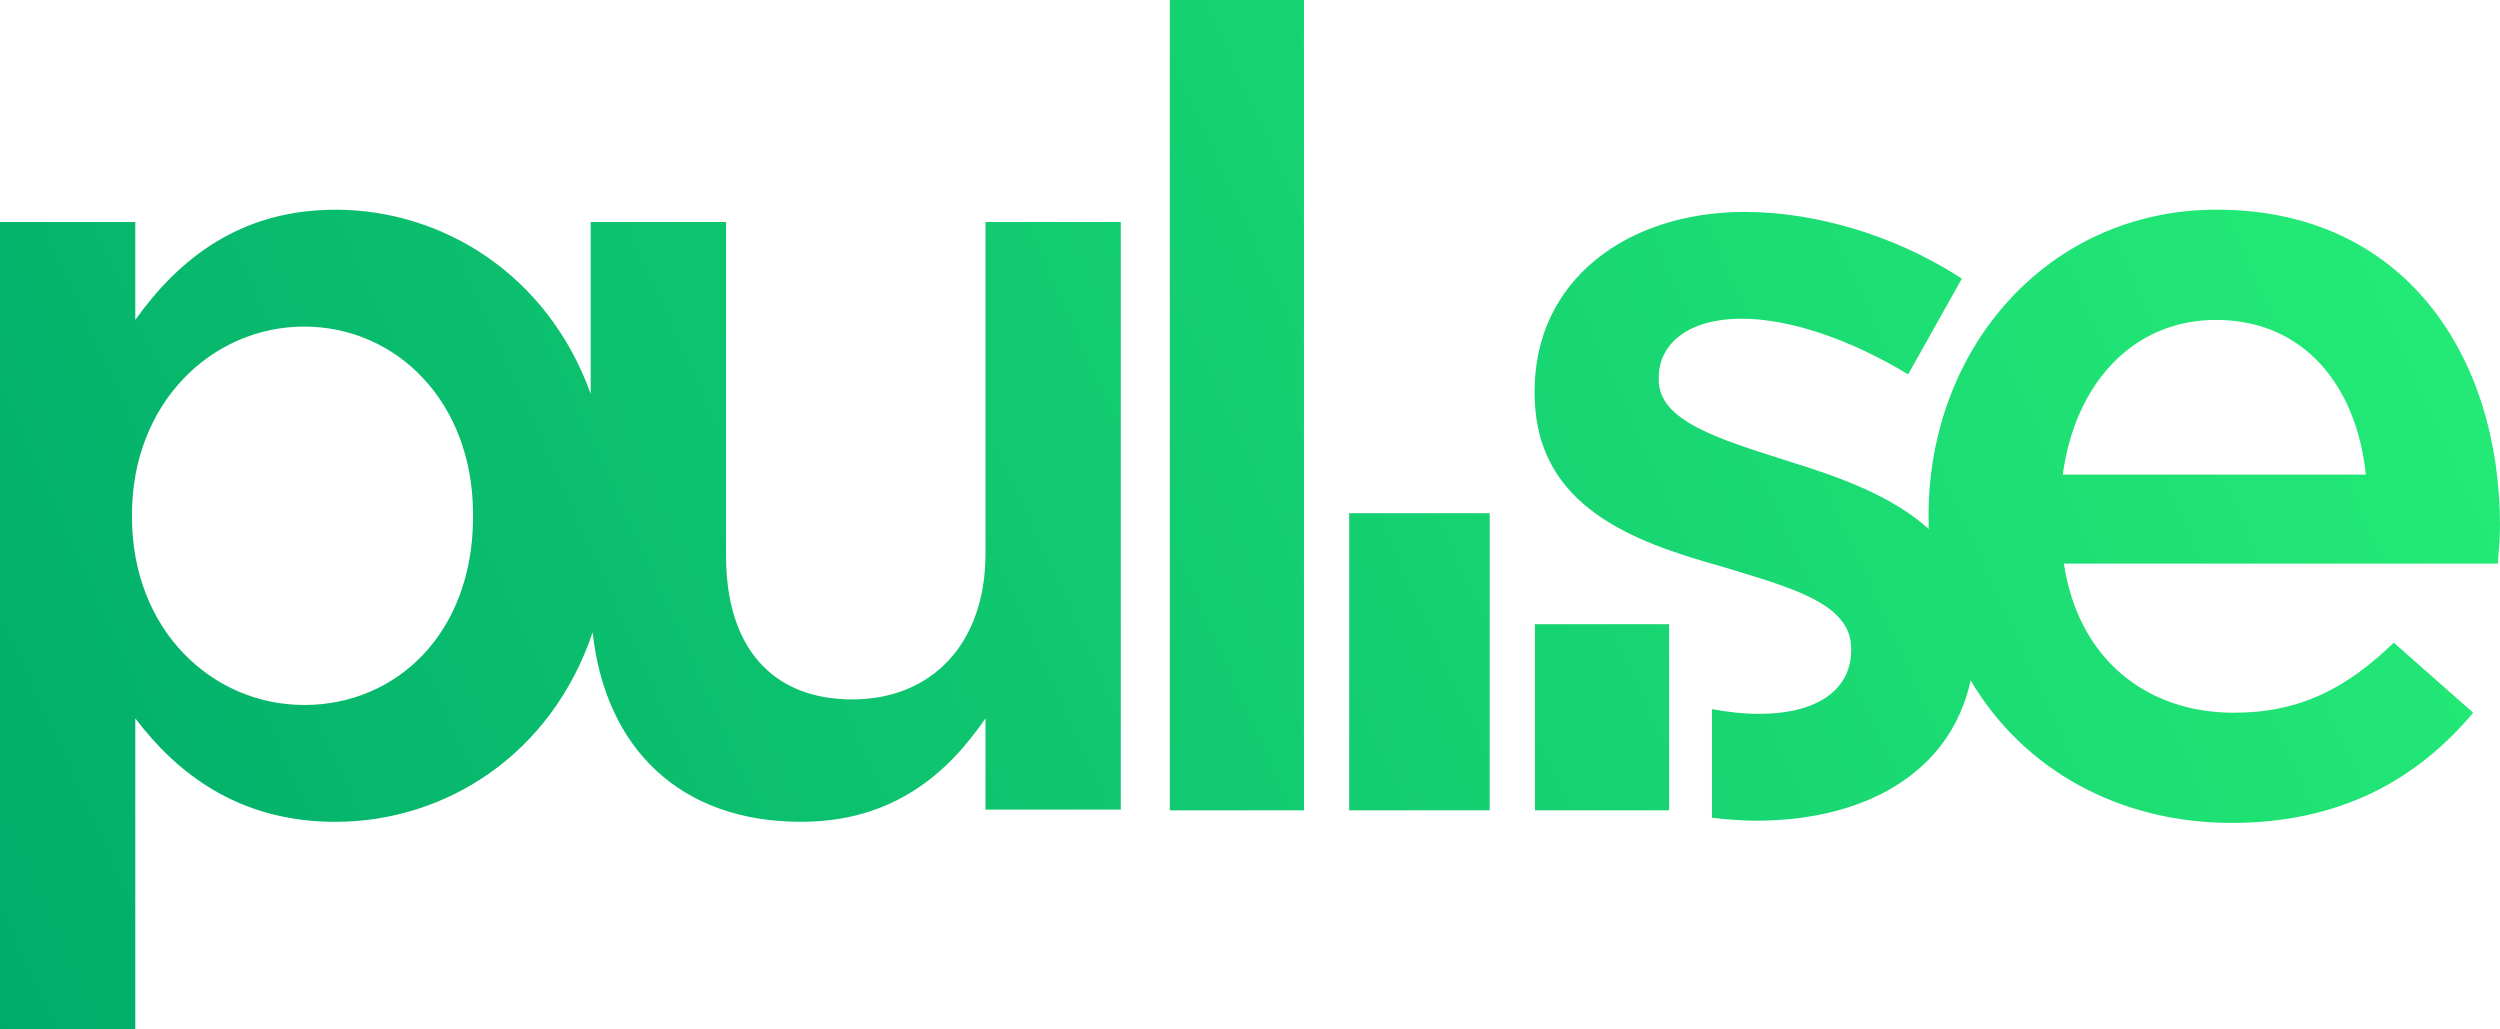 <svg height="49" viewBox="0 0 119 49" width="119" xmlns="http://www.w3.org/2000/svg" xmlns:xlink="http://www.w3.org/1999/xlink"><linearGradient id="a" x1="100%" x2="0%" y1="41.522%" y2="58.478%"><stop offset="0" stop-color="#23ea76"/><stop offset="1" stop-color="#00ab6a"/></linearGradient><path d="m15.969 9.982c5.123 0 10.121 3.109 12.149 8.771l0-8.187h6.442v15.891c0 4.344 2.182 6.835 6.014 6.835 3.726 0 6.335-2.597 6.335-6.941v-15.785h6.441v27.97h-6.441v-4.344c-1.81 2.649-4.418 4.926-8.784 4.926-5.753 0-9.311-3.495-9.916-9.017-1.957 5.819-7.002 9.018-12.242 9.018-4.631 0-7.558-2.33-9.527-4.926v14.808h-6.442v-38.434h6.442v4.661c2.076-2.913 5.003-5.245 9.527-5.245zm89.563-0c8.944 0 13.468 6.994 13.468 15.045 0 .583-.053 1.167-.105 1.801h-20.655c.692 4.557 3.94 7.098 8.092 7.098 3.142 0 5.376-1.165 7.612-3.337l3.779 3.337c-2.661 3.179-6.334 5.245-11.498 5.245-5.375 0-9.94-2.562-12.421-6.787-.975 4.467-5.108 6.681-10.215 6.681-.551 0-1.111-.037-1.675-.095l-.424-.047v-5.169c.773.149 1.53.225 2.259.225 2.706 0 4.294-1.114 4.363-2.897l.002-.123v-.106c0-2.172-2.982-2.914-6.281-3.921-4.096-1.148-8.658-2.812-8.782-7.992l-.003-.218v-.106c0-5.297 4.418-8.528 10.008-8.528 3.407 0 7.114 1.144 10.054 3.001l.273.176-2.556 4.555c-2.714-1.641-5.589-2.649-7.931-2.649-2.442 0-3.87 1.112-3.937 2.691l-.002.116v.107c0 1.936 2.804 2.794 5.955 3.799l.38.121c2.311.717 4.791 1.619 6.515 3.172-.005-.173-.008-.348-.008-.524v-.106c0-7.997 5.696-14.567 13.733-14.567zm-34.622 14.447v14.143h-6.689v-14.143zm-8.841-24.428v38.571h-6.385v-38.571zm17.38 29.711v8.86h-6.385v-8.86zm-64.97-14.166c-4.364 0-8.197 3.601-8.197 8.952v.106c0 5.402 3.833 8.953 8.197 8.953 4.419 0 8.038-3.444 8.038-8.953v-.106c0-5.402-3.673-8.952-8.038-8.952zm91.002-.318c-3.94 0-6.709 3.021-7.294 7.363h14.427c-.425-4.132-2.875-7.363-7.132-7.363z" fill="url(#a)"/></svg>